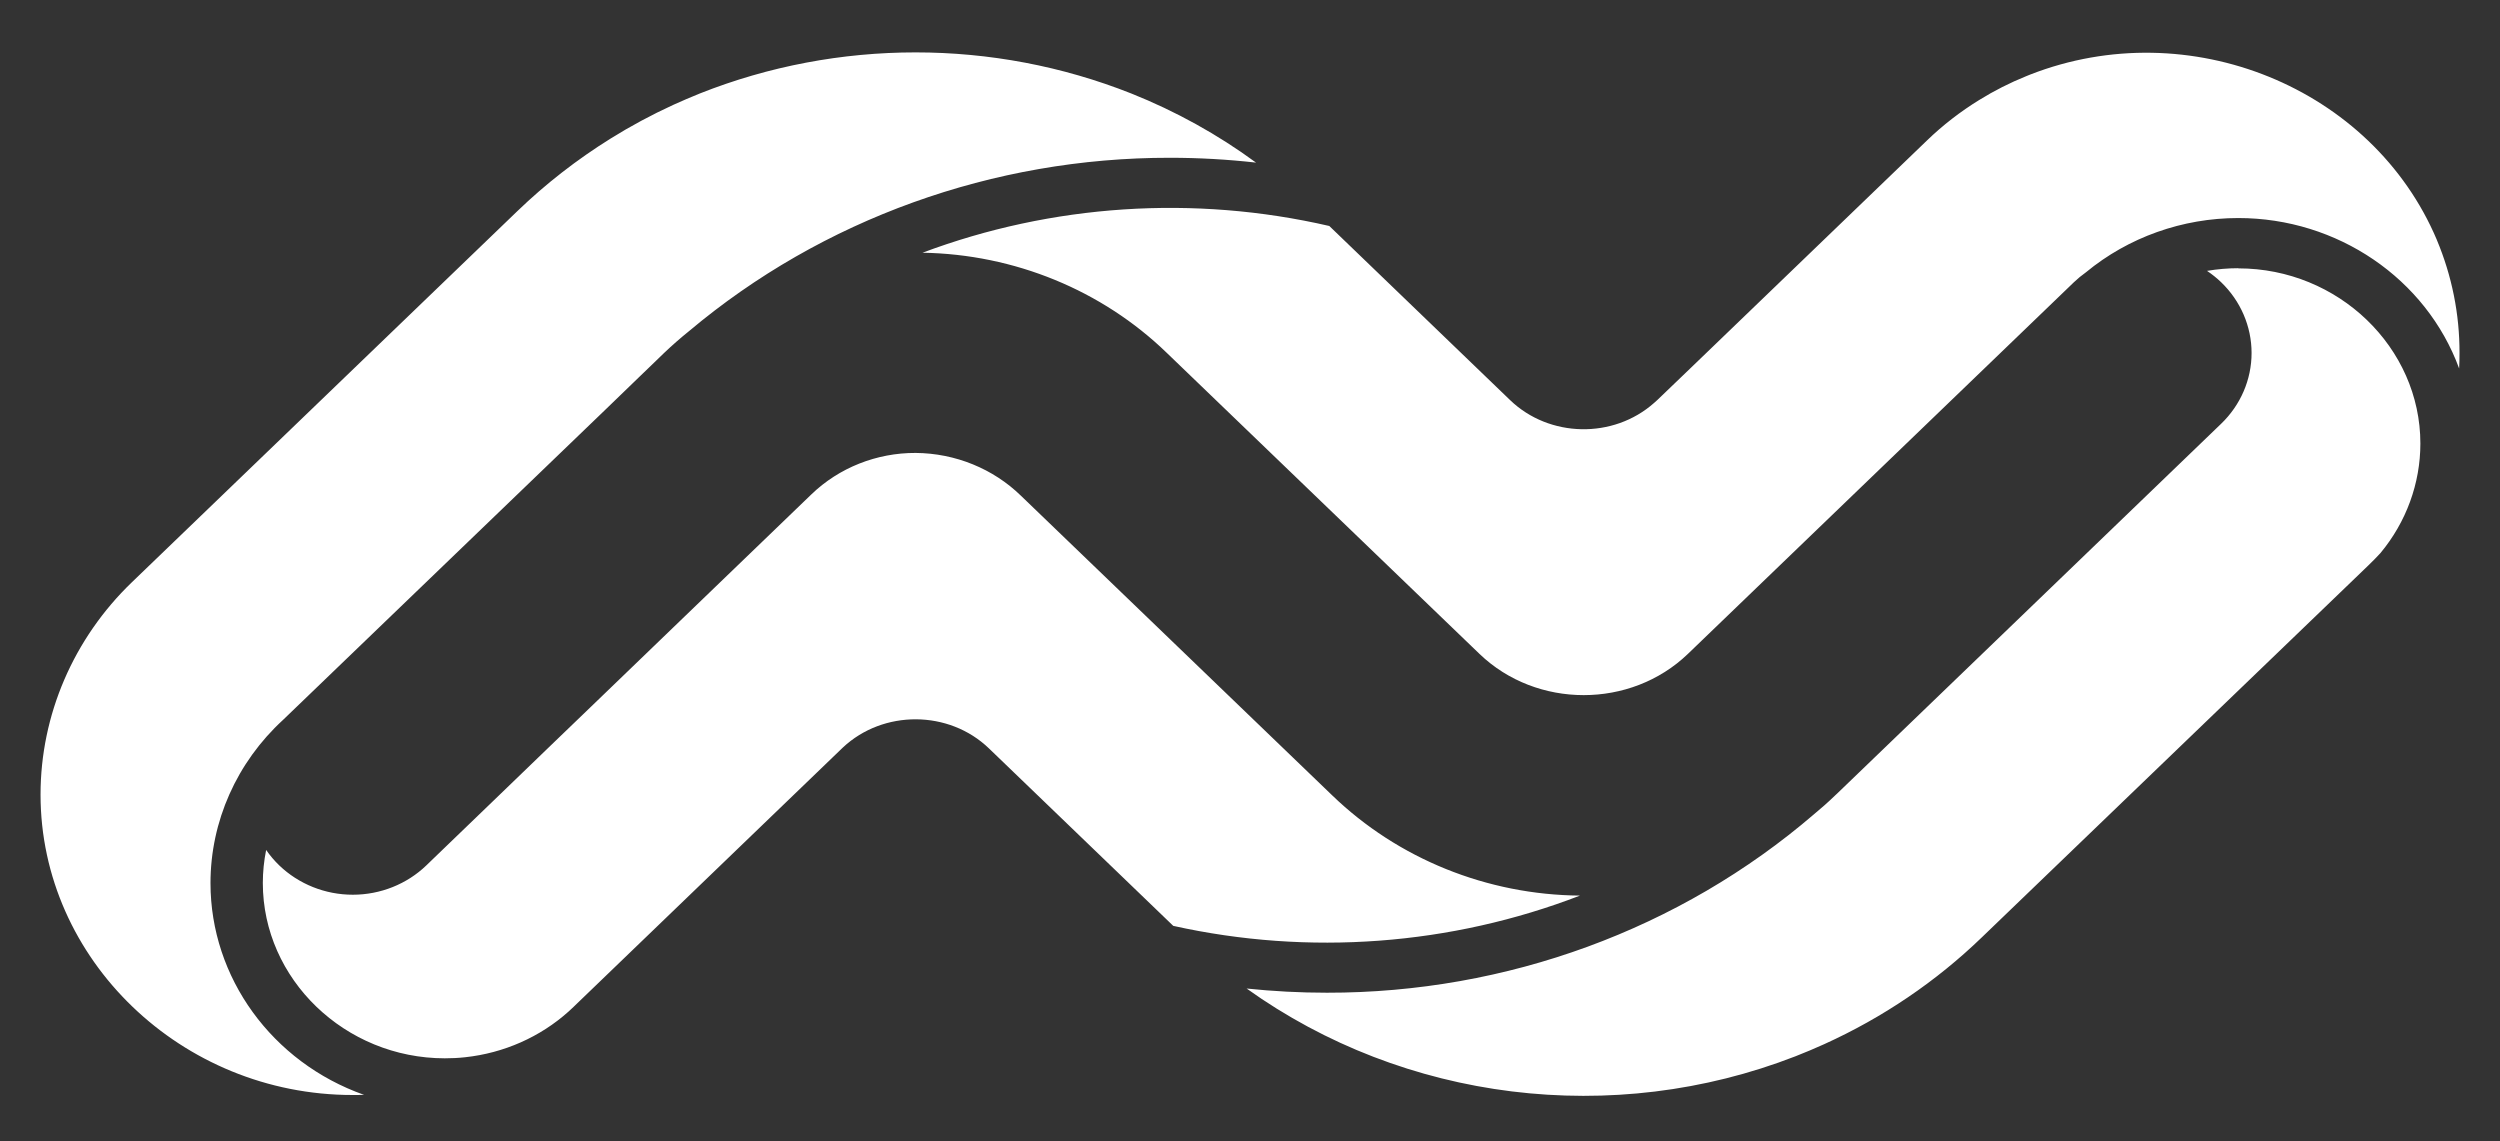<svg width="46" height="21" viewBox="0 0 46 21" fill="none" xmlns="http://www.w3.org/2000/svg">
<rect x="0" y="0" width="46" height="21" fill="#333333" stroke="none"/>
<path d="M20.815 1.72C18.274 0.712 15.418 0.712 12.877 1.72C12.713 1.786 12.549 1.857 12.385 1.931C11.989 2.113 11.605 2.319 11.236 2.549C10.616 2.935 10.04 3.383 9.518 3.886L2.429 10.711C1.352 11.747 0.746 13.155 0.746 14.621C0.746 17.653 3.338 20.148 6.487 20.148C6.488 20.148 6.489 20.148 6.489 20.148C6.559 20.148 6.628 20.148 6.698 20.145C5.005 19.546 3.873 17.986 3.873 16.249C3.873 15.114 4.356 14.028 5.209 13.245L11.137 7.54L11.766 6.932L11.979 6.727L12.22 6.494C12.368 6.353 12.521 6.219 12.679 6.092C15.129 4.033 18.274 2.9 21.526 2.903C22.056 2.903 22.585 2.933 23.111 2.992C22.406 2.474 21.634 2.047 20.815 1.72ZM44.839 4.416C43.653 1.606 40.277 0.232 37.358 1.371L37.284 1.401C36.983 1.522 36.694 1.669 36.419 1.839C36.071 2.053 35.748 2.303 35.456 2.585L31.119 6.761L30.493 7.362C30.474 7.38 30.455 7.398 30.435 7.414C29.685 8.079 28.507 8.056 27.786 7.362L24.459 4.158C21.971 3.584 19.358 3.756 16.974 4.65C18.664 4.678 20.277 5.339 21.469 6.493L27.223 12.032C28.275 13.043 30.005 13.043 31.057 12.032L38.16 5.193C38.229 5.127 38.303 5.066 38.382 5.01C39.162 4.366 40.157 4.012 41.185 4.012C43.007 4.012 44.642 5.125 45.248 6.78C45.253 6.685 45.255 6.592 45.255 6.497C45.257 5.784 45.116 5.077 44.838 4.415L44.839 4.416ZM41.188 4.935C40.993 4.935 40.8 4.952 40.609 4.984C40.701 5.046 40.788 5.115 40.868 5.192C41.227 5.537 41.429 6.006 41.429 6.495C41.429 6.984 41.227 7.453 40.868 7.798L33.81 14.595L33.764 14.638C33.64 14.758 33.511 14.872 33.379 14.981C30.913 17.1 27.72 18.27 24.415 18.266C23.921 18.266 23.428 18.24 22.938 18.189C25.845 20.269 29.678 20.742 33.036 19.436C33.215 19.366 33.392 19.291 33.565 19.213C34.644 18.724 35.627 18.058 36.469 17.244L43.356 10.617L43.575 10.406C43.652 10.332 43.727 10.256 43.799 10.178C44.275 9.606 44.535 8.894 44.535 8.161C44.535 6.393 43.023 4.938 41.187 4.938C41.185 4.938 41.185 4.938 41.184 4.938L41.188 4.935ZM29.072 16.479C27.361 16.465 25.723 15.802 24.514 14.636L18.788 9.124C18.276 8.624 17.578 8.34 16.849 8.334C16.129 8.331 15.436 8.607 14.928 9.098L13.238 10.726L12.527 11.411L10.876 13.002L10.191 13.661L9.059 14.753L8.048 15.727L7.845 15.923C7.487 16.268 6.999 16.463 6.492 16.463C5.984 16.463 5.497 16.268 5.138 15.923C5.048 15.836 4.967 15.741 4.897 15.639C4.857 15.839 4.836 16.043 4.836 16.247C4.836 18.016 6.347 19.472 8.184 19.473C8.31 19.473 8.436 19.467 8.561 19.453C9.272 19.376 9.939 19.081 10.463 18.611C10.478 18.598 10.493 18.585 10.507 18.57L10.551 18.529L10.609 18.473L12.475 16.676L15.506 13.757C16.251 13.056 17.462 13.062 18.198 13.772L21.588 17.036C24.083 17.59 26.695 17.395 29.072 16.479Z" fill="white"/>
</svg>
